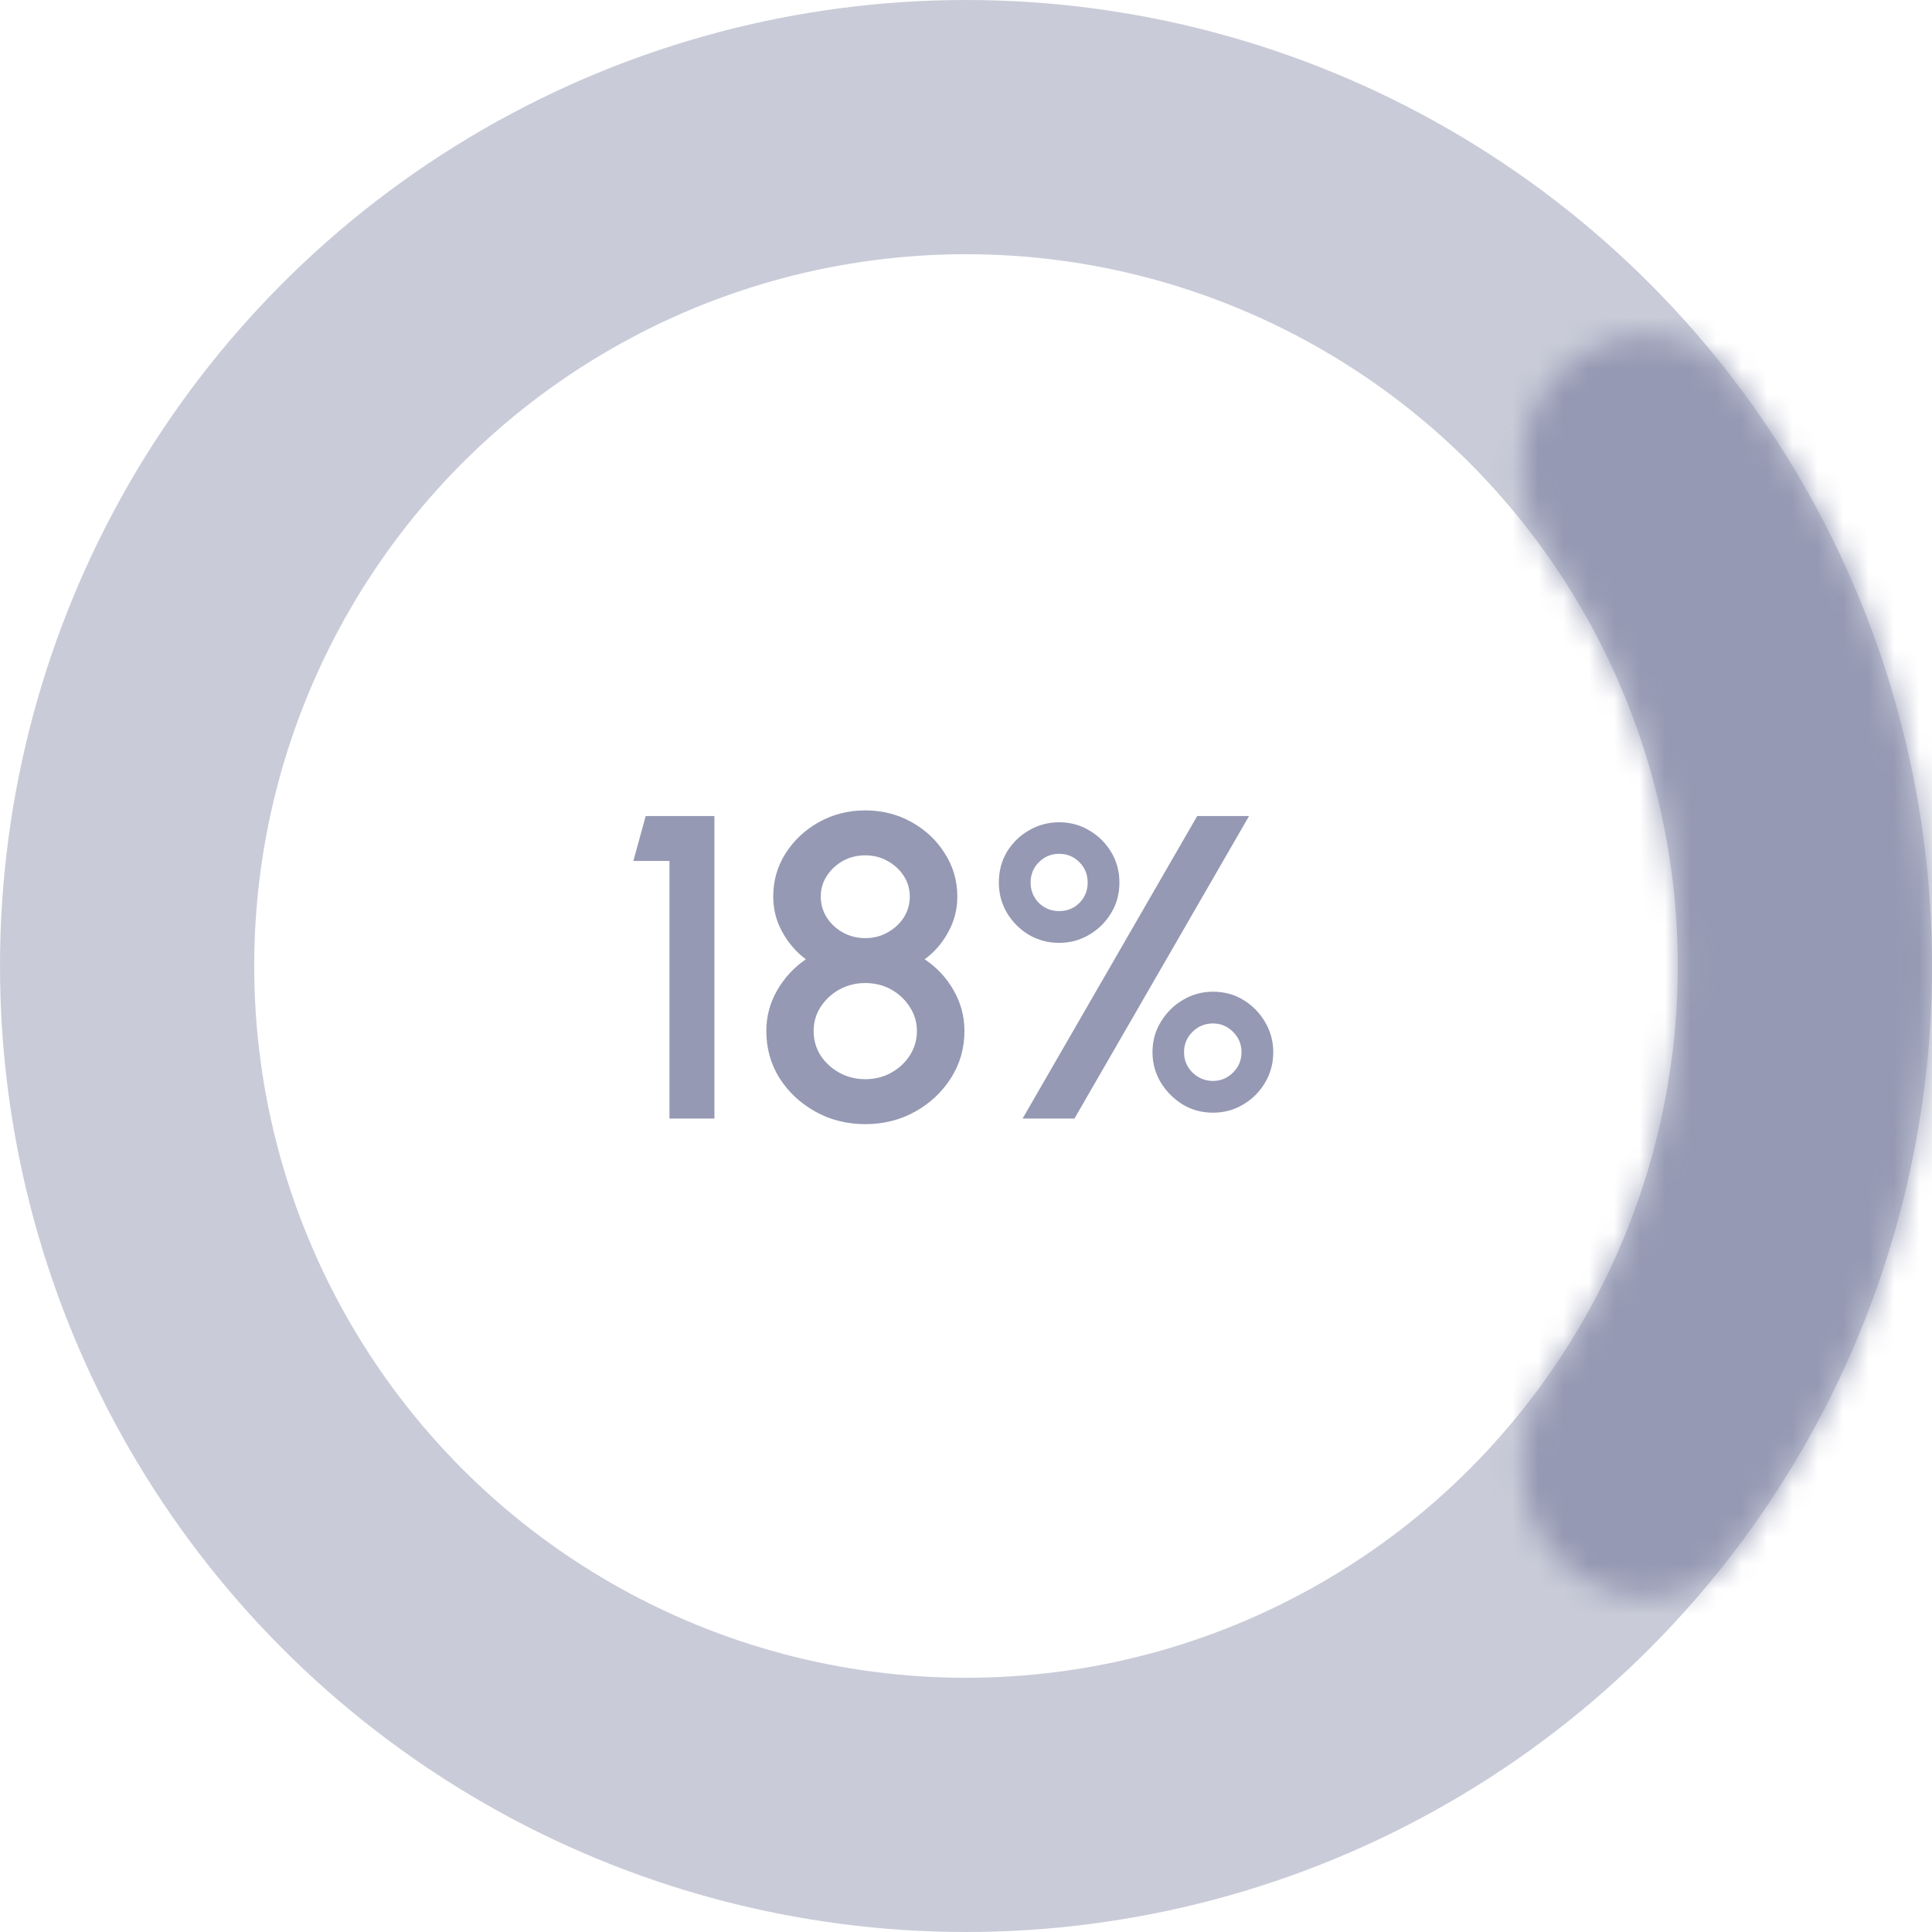 <svg width="76" height="76" viewBox="0 0 76 76" fill="none" xmlns="http://www.w3.org/2000/svg">
<circle opacity="0.5" cx="38" cy="38" r="33" stroke="#9599B3" stroke-width="10"/>
<mask id="path-2-inside-1_2978_9139" fill="white">
<path d="M61.364 61.364C63.3 63.3 66.47 63.318 68.138 61.146C70.159 58.513 71.832 55.622 73.107 52.542C75.017 47.932 76 42.99 76 38C76 33.01 75.017 28.068 73.107 23.458C71.832 20.378 70.159 17.487 68.138 14.854C66.47 12.682 63.3 12.7 61.364 14.636C59.428 16.572 59.471 19.692 61.038 21.938C62.193 23.595 63.169 25.377 63.947 27.253C65.358 30.66 66.084 34.312 66.084 38C66.084 41.688 65.358 45.34 63.947 48.747C63.169 50.623 62.193 52.405 61.038 54.062C59.471 56.309 59.428 59.428 61.364 61.364Z"/>
</mask>
<path d="M61.364 61.364C63.3 63.3 66.47 63.318 68.138 61.146C70.159 58.513 71.832 55.622 73.107 52.542C75.017 47.932 76 42.99 76 38C76 33.01 75.017 28.068 73.107 23.458C71.832 20.378 70.159 17.487 68.138 14.854C66.47 12.682 63.3 12.7 61.364 14.636C59.428 16.572 59.471 19.692 61.038 21.938C62.193 23.595 63.169 25.377 63.947 27.253C65.358 30.66 66.084 34.312 66.084 38C66.084 41.688 65.358 45.34 63.947 48.747C63.169 50.623 62.193 52.405 61.038 54.062C59.471 56.309 59.428 59.428 61.364 61.364Z" stroke="#9599B3" stroke-width="14" mask="url(#path-2-inside-1_2978_9139)"/>
<path d="M26.335 44V33.868H24.915L25.4 32.1H28.103V44H26.335ZM34.038 44.221C33.318 44.221 32.664 44.057 32.074 43.728C31.485 43.399 31.015 42.96 30.663 42.41C30.318 41.855 30.145 41.237 30.145 40.557C30.145 39.985 30.287 39.453 30.57 38.959C30.853 38.467 31.23 38.059 31.7 37.736C31.321 37.452 31.012 37.095 30.774 36.664C30.536 36.234 30.417 35.769 30.417 35.27C30.417 34.647 30.578 34.081 30.901 33.571C31.23 33.055 31.669 32.644 32.219 32.338C32.769 32.032 33.375 31.879 34.038 31.879C34.701 31.879 35.307 32.032 35.857 32.338C36.407 32.644 36.843 33.055 37.166 33.571C37.495 34.081 37.659 34.647 37.659 35.27C37.659 35.769 37.54 36.234 37.302 36.664C37.069 37.095 36.761 37.452 36.375 37.736C36.857 38.059 37.237 38.467 37.514 38.959C37.798 39.453 37.939 39.985 37.939 40.557C37.939 41.232 37.764 41.847 37.412 42.402C37.061 42.957 36.591 43.399 36.001 43.728C35.412 44.057 34.758 44.221 34.038 44.221ZM34.038 42.453C34.412 42.453 34.752 42.368 35.058 42.198C35.364 42.028 35.608 41.801 35.789 41.518C35.976 41.229 36.069 40.909 36.069 40.557C36.069 40.212 35.976 39.897 35.789 39.614C35.608 39.325 35.364 39.096 35.058 38.925C34.752 38.755 34.412 38.67 34.038 38.67C33.669 38.67 33.33 38.755 33.018 38.925C32.712 39.096 32.465 39.325 32.278 39.614C32.097 39.897 32.006 40.212 32.006 40.557C32.006 40.909 32.097 41.229 32.278 41.518C32.465 41.801 32.712 42.028 33.018 42.198C33.33 42.368 33.669 42.453 34.038 42.453ZM34.038 36.903C34.361 36.903 34.653 36.829 34.913 36.681C35.18 36.534 35.392 36.339 35.551 36.095C35.709 35.846 35.789 35.571 35.789 35.27C35.789 34.97 35.709 34.698 35.551 34.455C35.392 34.211 35.18 34.015 34.913 33.868C34.653 33.721 34.361 33.647 34.038 33.647C33.715 33.647 33.42 33.721 33.154 33.868C32.893 34.015 32.684 34.211 32.525 34.455C32.366 34.698 32.287 34.97 32.287 35.27C32.287 35.571 32.366 35.846 32.525 36.095C32.684 36.339 32.893 36.534 33.154 36.681C33.42 36.829 33.715 36.903 34.038 36.903ZM40.227 44L47.095 32.1H49.135L42.267 44H40.227ZM41.664 37.09C41.233 37.09 40.837 36.985 40.474 36.775C40.117 36.56 39.831 36.273 39.615 35.916C39.4 35.554 39.292 35.154 39.292 34.718C39.292 34.265 39.4 33.859 39.615 33.502C39.836 33.145 40.125 32.865 40.482 32.661C40.845 32.451 41.239 32.346 41.664 32.346C42.1 32.346 42.497 32.454 42.854 32.669C43.211 32.879 43.497 33.163 43.712 33.52C43.928 33.877 44.035 34.276 44.035 34.718C44.035 35.166 43.925 35.568 43.704 35.925C43.489 36.282 43.2 36.565 42.837 36.775C42.48 36.985 42.089 37.09 41.664 37.09ZM41.664 35.84C41.981 35.84 42.248 35.732 42.463 35.517C42.678 35.296 42.786 35.03 42.786 34.718C42.786 34.401 42.678 34.134 42.463 33.919C42.248 33.698 41.981 33.587 41.664 33.587C41.352 33.587 41.086 33.698 40.865 33.919C40.65 34.134 40.542 34.401 40.542 34.718C40.542 35.03 40.65 35.296 40.865 35.517C41.086 35.732 41.352 35.84 41.664 35.84ZM47.716 43.77C47.274 43.77 46.871 43.66 46.509 43.439C46.152 43.212 45.866 42.92 45.65 42.563C45.441 42.201 45.336 41.81 45.336 41.391C45.336 40.949 45.446 40.549 45.667 40.192C45.888 39.829 46.177 39.543 46.534 39.334C46.897 39.118 47.291 39.011 47.716 39.011C48.163 39.011 48.566 39.121 48.923 39.342C49.28 39.563 49.563 39.855 49.773 40.218C49.983 40.58 50.087 40.971 50.087 41.391C50.087 41.827 49.98 42.226 49.764 42.589C49.555 42.946 49.269 43.232 48.906 43.447C48.549 43.663 48.152 43.77 47.716 43.77ZM47.716 42.521C48.022 42.521 48.285 42.41 48.506 42.19C48.727 41.968 48.838 41.702 48.838 41.391C48.838 41.079 48.727 40.812 48.506 40.592C48.285 40.37 48.022 40.26 47.716 40.26C47.404 40.26 47.135 40.37 46.908 40.592C46.687 40.812 46.577 41.079 46.577 41.391C46.577 41.702 46.687 41.968 46.908 42.19C47.135 42.41 47.404 42.521 47.716 42.521Z" fill="#9599B3"/>
</svg>
